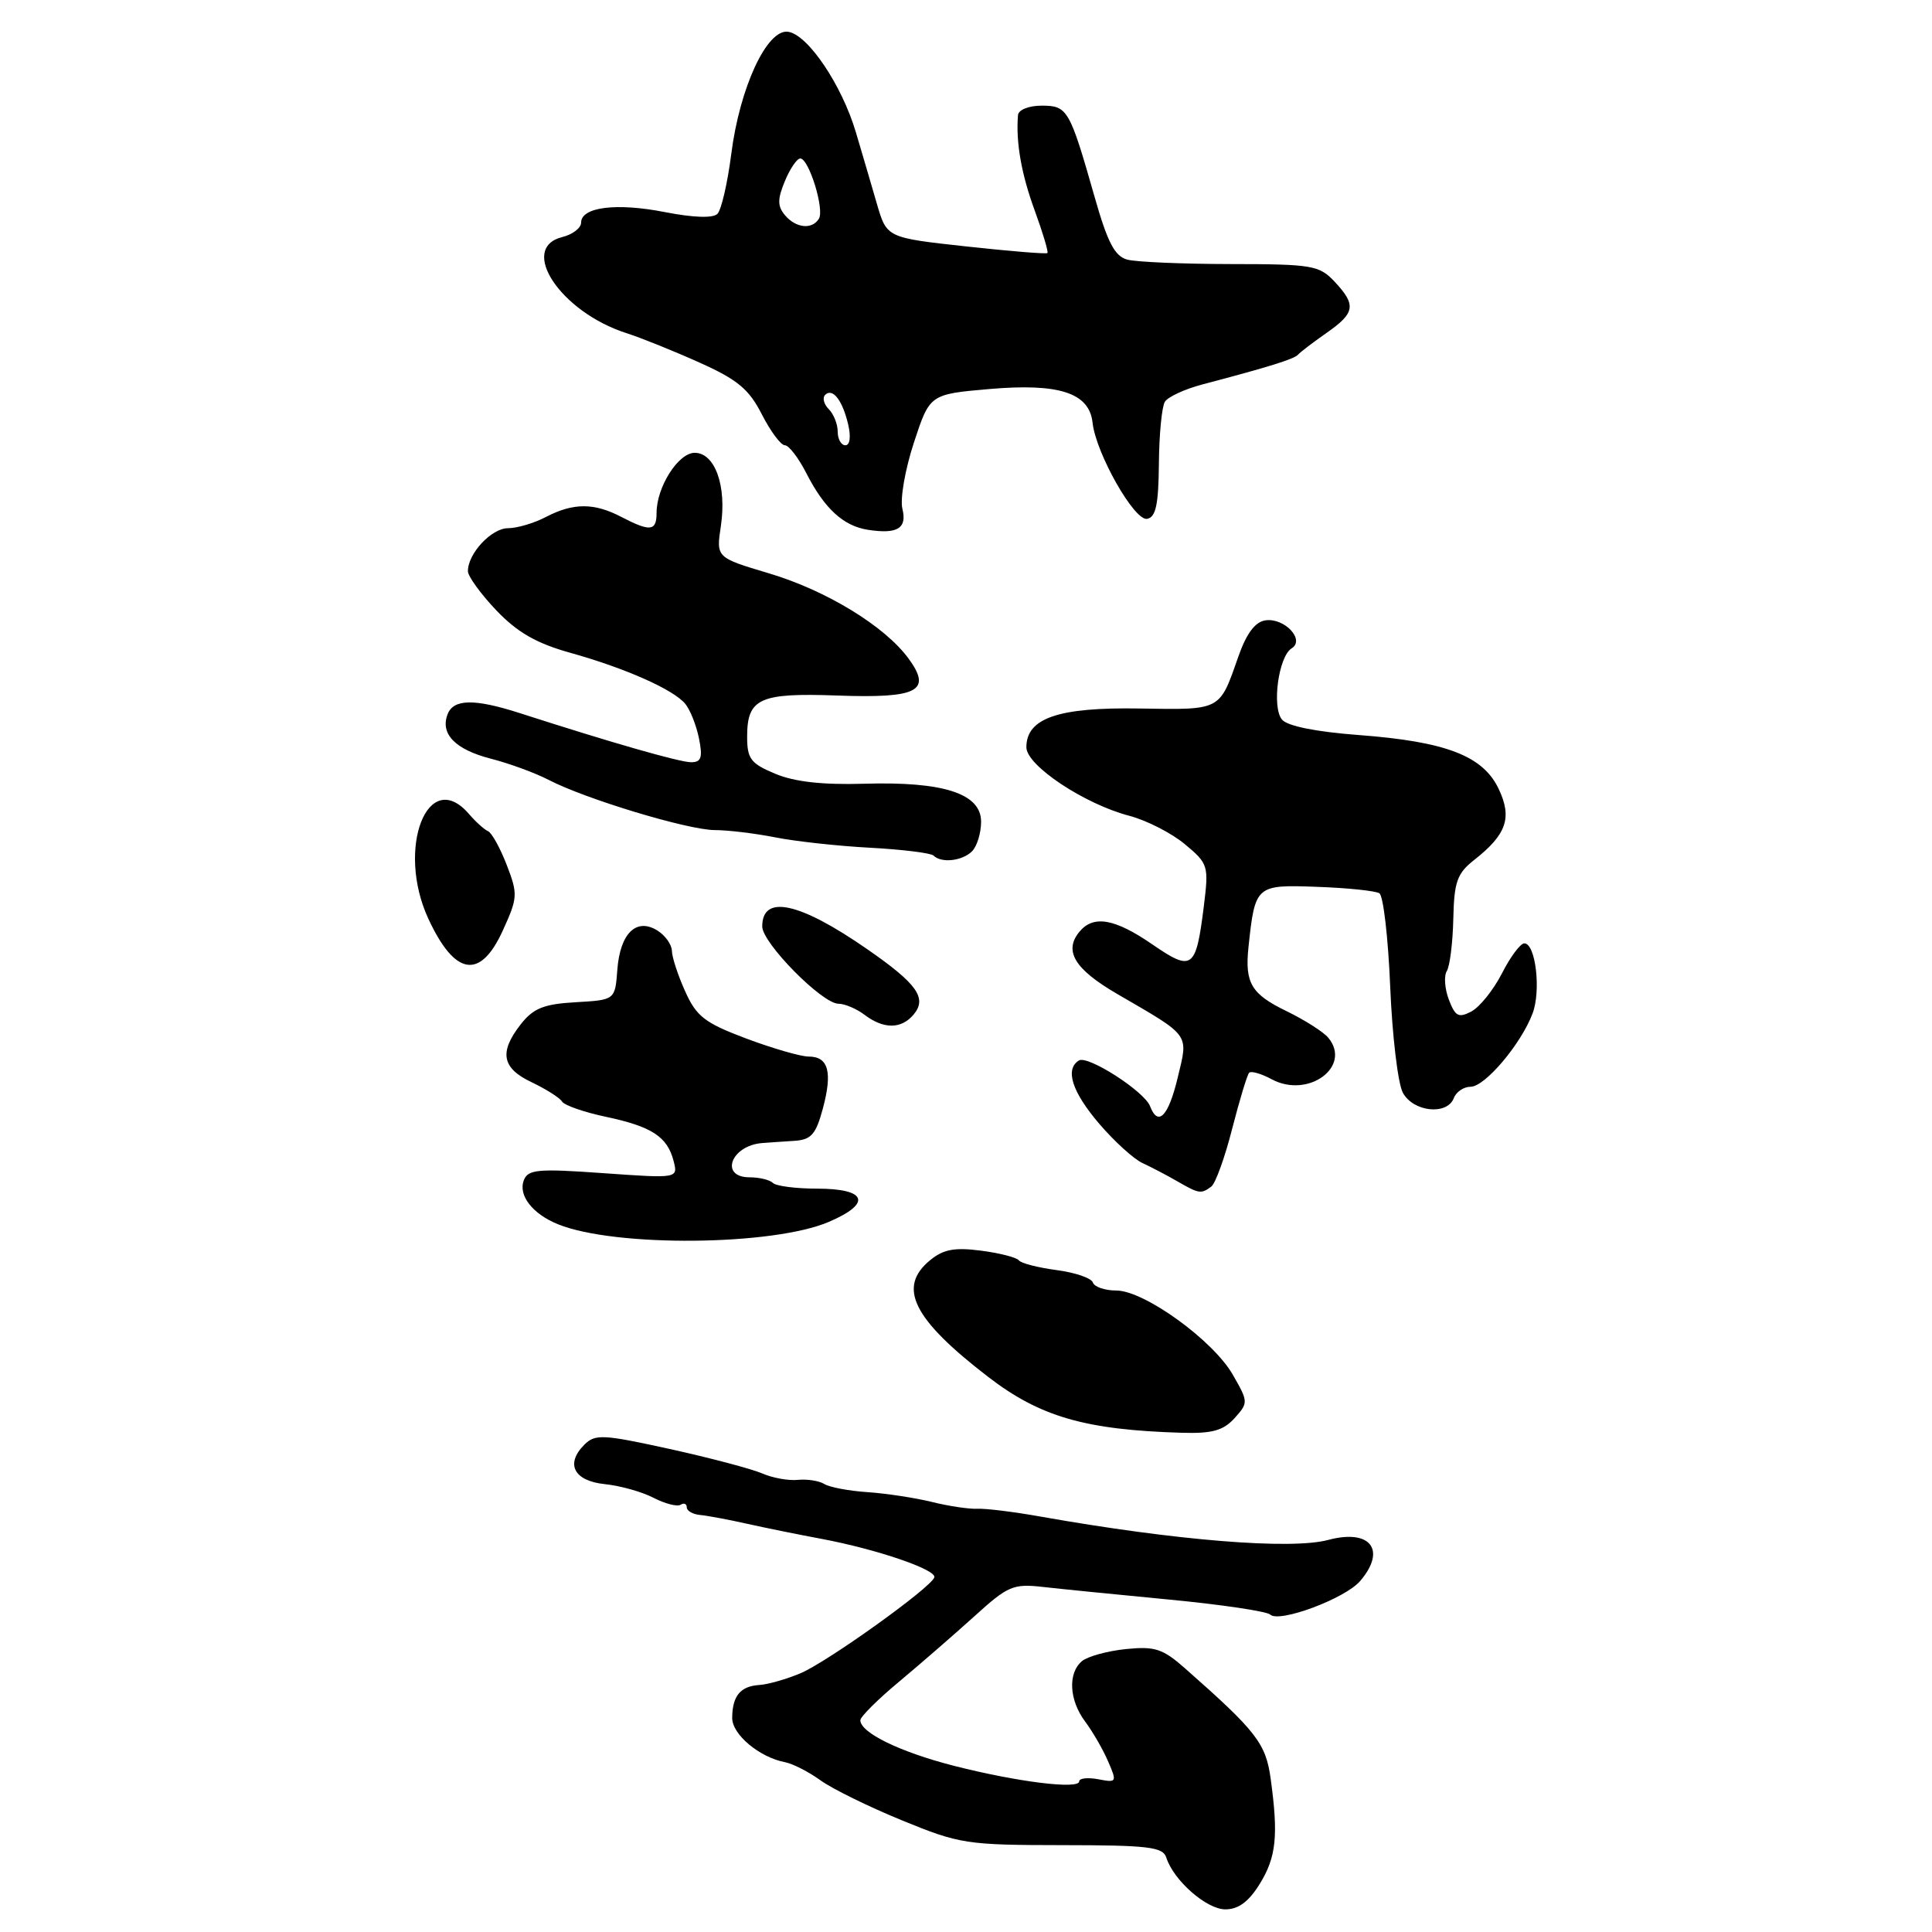 <?xml version="1.0" encoding="UTF-8" standalone="no"?>
<!DOCTYPE svg PUBLIC "-//W3C//DTD SVG 1.1//EN" "http://www.w3.org/Graphics/SVG/1.1/DTD/svg11.dtd" >
<svg xmlns="http://www.w3.org/2000/svg" xmlns:xlink="http://www.w3.org/1999/xlink" version="1.1" viewBox="0 0 256 256">
 <g >
 <path fill="currentColor"
d=" M 166.92 249.63 C 169.11 246.09 169.41 243.24 168.37 235.69 C 167.73 231.01 166.49 229.41 157.06 221.10 C 154.08 218.46 153.04 218.12 149.19 218.51 C 146.75 218.76 144.13 219.48 143.38 220.10 C 141.47 221.68 141.66 225.27 143.79 228.12 C 144.77 229.43 146.14 231.79 146.82 233.37 C 148.03 236.15 147.98 236.23 145.53 235.76 C 144.14 235.50 143.00 235.62 143.00 236.04 C 143.00 237.14 134.78 236.12 126.36 233.97 C 119.24 232.14 114.00 229.59 114.00 227.94 C 114.00 227.48 116.32 225.17 119.16 222.81 C 122.00 220.44 126.48 216.54 129.13 214.15 C 133.55 210.13 134.26 209.83 138.21 210.28 C 140.57 210.55 148.12 211.30 155.00 211.96 C 161.88 212.62 167.86 213.51 168.31 213.94 C 169.49 215.08 178.22 211.83 180.22 209.50 C 183.77 205.37 181.59 202.55 175.99 204.05 C 171.05 205.37 155.80 204.13 137.91 200.96 C 134.38 200.33 130.60 199.86 129.50 199.92 C 128.40 199.97 125.70 199.57 123.50 199.02 C 121.30 198.48 117.47 197.89 114.99 197.72 C 112.51 197.56 109.92 197.07 109.23 196.64 C 108.53 196.21 106.96 195.97 105.73 196.09 C 104.50 196.22 102.38 195.84 101.00 195.24 C 99.62 194.64 94.11 193.18 88.75 192.00 C 79.88 190.05 78.86 190.00 77.43 191.43 C 74.87 193.99 76.05 196.24 80.17 196.66 C 82.20 196.87 85.09 197.68 86.60 198.47 C 88.12 199.25 89.73 199.67 90.18 199.39 C 90.63 199.11 91.00 199.26 91.00 199.73 C 91.00 200.19 91.79 200.65 92.75 200.74 C 93.71 200.83 96.53 201.35 99.00 201.91 C 101.47 202.46 105.91 203.36 108.87 203.91 C 116.18 205.28 124.17 208.01 123.80 209.02 C 123.29 210.43 109.70 220.16 106.11 221.70 C 104.24 222.49 101.77 223.20 100.61 223.27 C 98.10 223.43 97.04 224.72 97.02 227.63 C 97.00 229.82 100.62 232.85 104.02 233.50 C 105.06 233.70 107.16 234.78 108.70 235.89 C 110.24 237.01 115.10 239.40 119.50 241.20 C 127.15 244.34 128.08 244.48 140.76 244.49 C 152.17 244.50 154.10 244.73 154.54 246.14 C 155.51 249.17 159.87 253.00 162.37 253.00 C 164.09 253.00 165.47 251.98 166.92 249.63 Z  M 163.58 187.92 C 165.42 185.87 165.42 185.76 163.36 182.17 C 160.75 177.60 151.62 171.00 147.91 171.00 C 146.40 171.00 145.01 170.52 144.81 169.94 C 144.62 169.35 142.44 168.61 139.98 168.29 C 137.52 167.96 135.28 167.39 135.00 167.00 C 134.72 166.62 132.47 166.04 130.00 165.72 C 126.50 165.26 125.00 165.54 123.25 166.98 C 118.87 170.57 120.96 174.77 130.93 182.44 C 137.82 187.74 143.81 189.47 156.60 189.85 C 160.61 189.97 162.09 189.56 163.58 187.92 Z  M 109.84 161.90 C 115.57 159.44 114.87 157.50 108.24 157.50 C 105.46 157.50 102.84 157.16 102.42 156.75 C 102.01 156.34 100.62 156.00 99.33 156.00 C 95.30 156.00 96.85 151.78 101.00 151.46 C 101.82 151.39 103.72 151.27 105.21 151.17 C 107.49 151.03 108.10 150.34 109.03 146.90 C 110.33 142.05 109.78 140.00 107.15 140.00 C 106.10 140.00 102.38 138.92 98.88 137.61 C 93.38 135.54 92.28 134.69 90.79 131.36 C 89.83 129.24 89.04 126.82 89.03 125.99 C 89.01 125.16 88.15 123.95 87.11 123.30 C 84.32 121.56 82.16 123.67 81.80 128.50 C 81.50 132.50 81.50 132.50 76.28 132.80 C 72.06 133.04 70.68 133.60 69.03 135.69 C 66.10 139.42 66.48 141.53 70.46 143.41 C 72.36 144.32 74.17 145.46 74.47 145.96 C 74.78 146.46 77.39 147.37 80.27 147.98 C 86.36 149.27 88.42 150.61 89.25 153.82 C 89.85 156.15 89.85 156.15 79.94 155.45 C 71.27 154.83 69.96 154.95 69.41 156.39 C 68.64 158.39 70.56 160.86 73.96 162.23 C 81.53 165.28 102.45 165.08 109.84 161.90 Z  M 160.50 157.23 C 161.05 156.83 162.30 153.38 163.27 149.56 C 164.25 145.75 165.26 142.41 165.52 142.14 C 165.79 141.88 167.14 142.27 168.53 143.02 C 173.36 145.60 179.17 141.32 176.00 137.50 C 175.36 136.73 172.87 135.15 170.47 133.98 C 165.80 131.72 164.93 130.26 165.43 125.50 C 166.30 117.30 166.40 117.21 174.49 117.51 C 178.53 117.65 182.25 118.04 182.77 118.36 C 183.30 118.68 183.94 124.26 184.21 130.76 C 184.48 137.25 185.23 143.56 185.88 144.78 C 187.26 147.35 191.75 147.82 192.64 145.50 C 192.95 144.68 193.95 144.00 194.86 144.00 C 196.76 144.00 201.53 138.37 203.07 134.30 C 204.22 131.28 203.48 125.00 201.98 125.00 C 201.46 125.00 200.13 126.78 199.02 128.97 C 197.90 131.15 196.09 133.42 194.99 134.01 C 193.27 134.92 192.84 134.70 191.98 132.46 C 191.43 131.01 191.31 129.31 191.71 128.67 C 192.11 128.02 192.50 124.92 192.57 121.76 C 192.68 116.82 193.07 115.73 195.36 113.93 C 199.63 110.57 200.40 108.35 198.58 104.53 C 196.51 100.16 191.61 98.27 180.09 97.40 C 174.37 96.97 170.59 96.21 169.87 95.35 C 168.50 93.70 169.41 86.98 171.15 85.91 C 172.97 84.78 170.19 81.83 167.67 82.20 C 166.30 82.41 165.16 83.94 164.08 87.02 C 161.56 94.22 161.87 94.06 150.97 93.88 C 140.23 93.70 136.00 95.15 136.00 99.02 C 136.00 101.43 143.68 106.54 149.65 108.10 C 151.93 108.70 155.24 110.39 157.00 111.86 C 160.11 114.45 160.18 114.70 159.51 120.11 C 158.47 128.43 157.99 128.78 152.68 125.13 C 147.71 121.71 144.89 121.22 143.04 123.45 C 140.92 126.00 142.38 128.41 148.01 131.69 C 157.84 137.40 157.47 136.89 156.05 142.80 C 154.82 147.93 153.45 149.34 152.39 146.58 C 151.64 144.61 144.14 139.79 142.96 140.52 C 141.08 141.68 142.05 144.69 145.65 148.90 C 147.65 151.24 150.24 153.59 151.40 154.12 C 152.55 154.65 154.62 155.73 156.00 156.53 C 158.88 158.19 159.15 158.23 160.50 157.23 Z  M 121.07 134.42 C 122.87 132.25 121.53 130.36 114.94 125.79 C 105.94 119.54 101.00 118.46 101.00 122.76 C 101.00 124.95 108.94 133.00 111.10 133.00 C 111.93 133.00 113.49 133.66 114.56 134.47 C 117.10 136.39 119.44 136.38 121.07 134.42 Z  M 66.61 123.33 C 68.61 118.95 68.64 118.49 67.14 114.60 C 66.27 112.35 65.15 110.33 64.66 110.13 C 64.17 109.92 63.05 108.91 62.16 107.88 C 56.71 101.51 52.45 112.41 56.75 121.72 C 60.26 129.31 63.63 129.86 66.61 123.33 Z  M 128.80 112.80 C 129.46 112.14 130.00 110.37 130.00 108.88 C 130.00 105.15 125.02 103.53 114.48 103.85 C 109.00 104.01 105.28 103.60 102.73 102.53 C 99.47 101.17 99.00 100.55 99.00 97.61 C 99.00 92.54 100.64 91.79 110.90 92.16 C 121.64 92.55 123.54 91.57 120.38 87.25 C 117.22 82.95 109.48 78.23 101.86 75.96 C 94.89 73.88 94.89 73.88 95.52 69.69 C 96.31 64.40 94.74 60.00 92.05 60.00 C 89.88 60.00 87.00 64.53 87.00 67.95 C 87.00 70.39 86.17 70.49 82.36 68.51 C 78.73 66.61 75.98 66.61 72.36 68.49 C 70.79 69.32 68.51 69.99 67.31 69.99 C 65.12 70.00 62.00 73.34 62.00 75.68 C 62.00 76.36 63.69 78.69 65.75 80.86 C 68.54 83.78 71.04 85.23 75.50 86.48 C 82.88 88.54 89.22 91.36 90.80 93.26 C 91.45 94.05 92.27 96.11 92.62 97.85 C 93.13 100.38 92.92 101.00 91.58 101.00 C 90.06 101.00 81.00 98.40 68.87 94.49 C 62.87 92.56 60.09 92.60 59.31 94.64 C 58.30 97.25 60.33 99.33 65.08 100.54 C 67.51 101.17 70.93 102.42 72.68 103.33 C 77.59 105.88 91.13 109.97 94.70 109.99 C 96.46 109.99 100.06 110.43 102.70 110.95 C 105.34 111.48 111.00 112.10 115.29 112.33 C 119.57 112.56 123.36 113.03 123.70 113.37 C 124.73 114.40 127.51 114.09 128.80 112.80 Z  M 119.57 67.41 C 119.25 66.13 119.93 62.20 121.09 58.67 C 123.20 52.24 123.20 52.24 131.08 51.55 C 140.34 50.75 144.34 52.05 144.77 56.01 C 145.22 60.08 150.32 69.07 152.00 68.75 C 153.16 68.53 153.51 66.85 153.56 61.44 C 153.59 57.58 153.95 53.89 154.35 53.24 C 154.75 52.59 156.98 51.56 159.29 50.95 C 168.03 48.65 171.52 47.57 172.00 46.99 C 172.28 46.67 173.96 45.38 175.75 44.13 C 179.58 41.46 179.74 40.42 176.83 37.31 C 174.80 35.16 173.87 35.00 163.08 34.99 C 156.71 34.98 150.54 34.72 149.37 34.40 C 147.71 33.96 146.76 32.13 145.06 26.16 C 141.73 14.47 141.46 14.00 138.02 14.00 C 136.33 14.00 134.95 14.55 134.89 15.25 C 134.59 18.82 135.33 23.05 137.10 27.88 C 138.18 30.84 138.94 33.38 138.79 33.53 C 138.63 33.68 133.78 33.28 128.00 32.65 C 117.50 31.50 117.50 31.50 116.19 27.00 C 115.47 24.52 114.22 20.25 113.40 17.50 C 111.54 11.25 107.05 4.59 104.43 4.21 C 101.63 3.80 98.01 11.60 96.89 20.45 C 96.40 24.27 95.58 27.82 95.06 28.34 C 94.47 28.93 91.88 28.84 88.13 28.11 C 81.69 26.84 77.00 27.43 77.00 29.50 C 77.00 30.21 75.88 31.07 74.50 31.41 C 68.65 32.88 74.28 41.33 82.97 44.13 C 84.91 44.75 89.28 46.51 92.68 48.04 C 97.73 50.30 99.25 51.57 100.95 54.91 C 102.10 57.16 103.47 59.00 104.00 59.00 C 104.53 59.00 105.82 60.69 106.87 62.75 C 109.25 67.40 111.76 69.70 115.00 70.20 C 118.92 70.81 120.22 70.01 119.57 67.41 Z  M 111.00 57.20 C 111.00 56.21 110.47 54.87 109.82 54.22 C 109.17 53.57 108.95 52.72 109.33 52.33 C 110.32 51.35 111.63 53.02 112.39 56.25 C 112.77 57.87 112.62 59.00 112.02 59.00 C 111.46 59.00 111.00 58.19 111.00 57.20 Z  M 104.00 28.50 C 103.01 27.31 103.01 26.39 104.00 24.00 C 104.68 22.35 105.60 21.00 106.04 21.00 C 107.18 21.00 109.27 27.75 108.51 28.98 C 107.60 30.46 105.44 30.23 104.00 28.50 Z "/>
</g>
</svg>